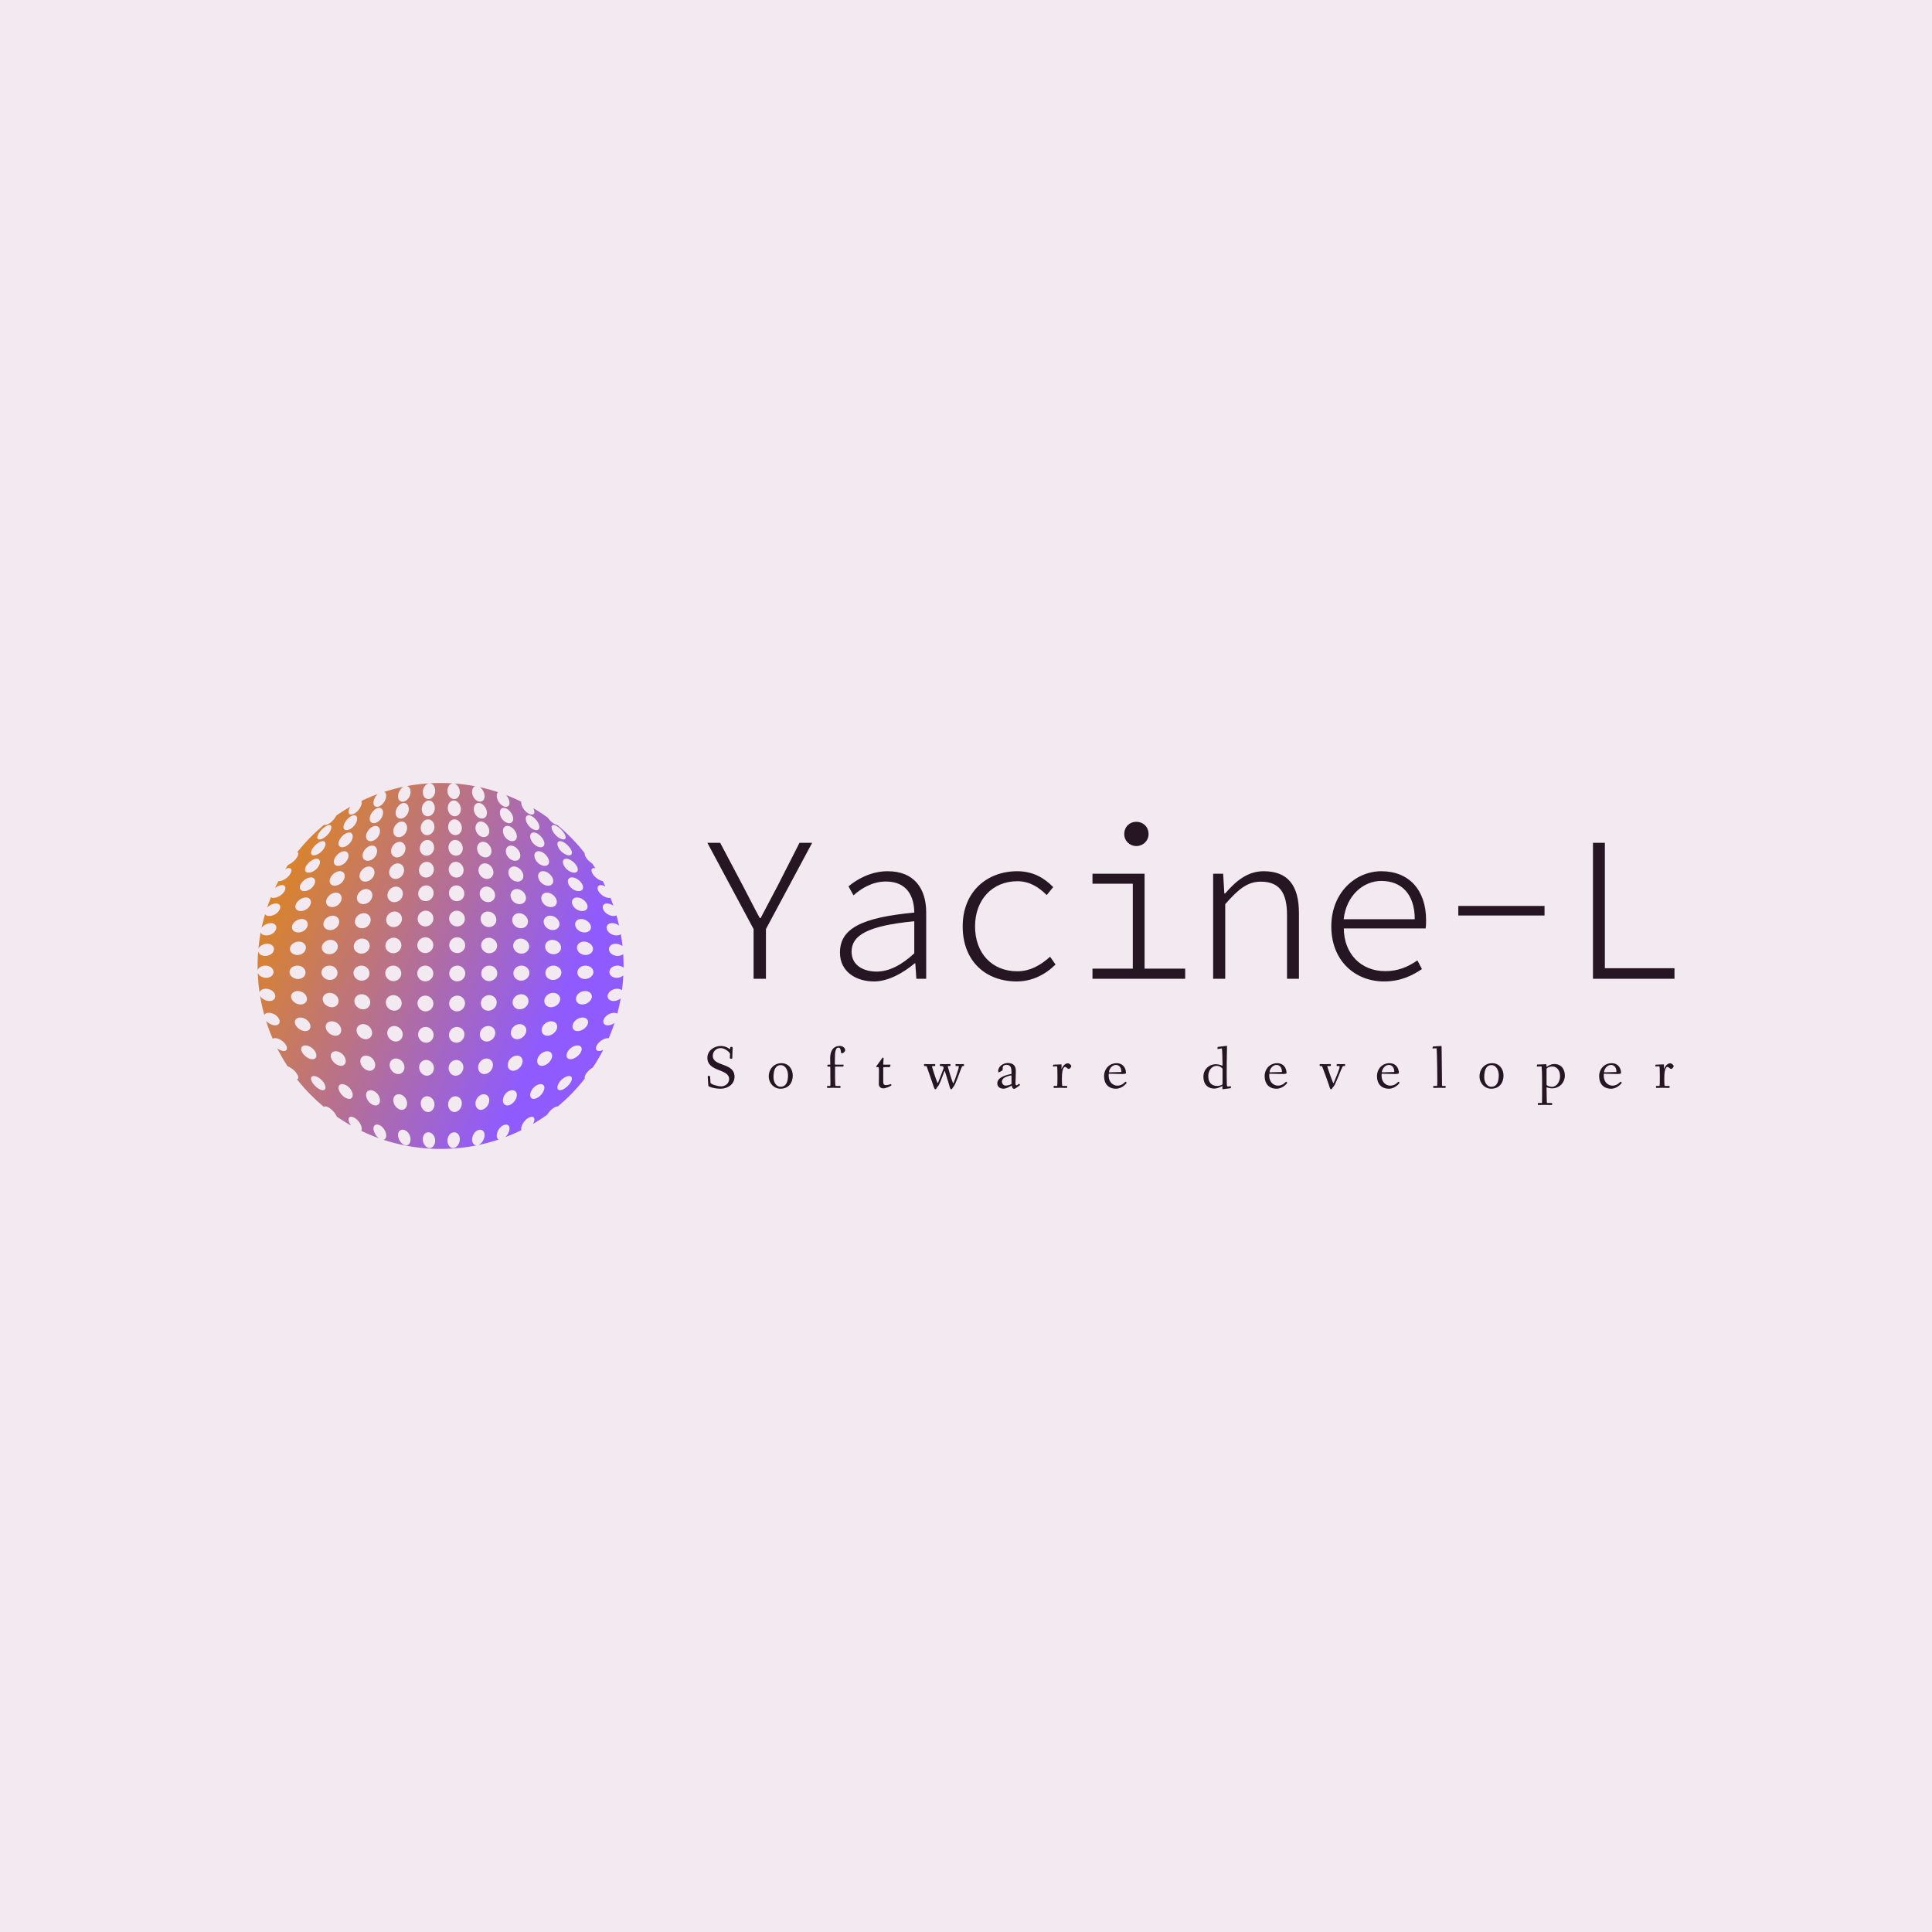 <svg data-v-fde0c5aa="" xmlns="http://www.w3.org/2000/svg" viewBox="0 0 300 300" class="iconLeftSlogan"><!----><defs data-v-fde0c5aa=""><!----></defs><rect data-v-fde0c5aa="" fill="#F3E9F1" x="0" y="0" width="300px" height="300px" class="logo-background-square"></rect><defs data-v-fde0c5aa=""><!----></defs><g data-v-fde0c5aa="" id="c3e5e269-fea9-43a2-b97a-54b000f9e0ed" fill="#261624" transform="matrix(2.285,0,0,2.285,108.379,120.499)"><path d="M3.78 13.78L4.62 13.78L4.62 10.40L7.76 4.54L6.90 4.54L5.42 7.45C5.05 8.16 4.65 8.90 4.26 9.65L4.20 9.65C3.79 8.90 3.44 8.19 3.07 7.49L1.51 4.54L0.64 4.54L3.78 10.40ZM11.96 13.96C12.95 13.96 13.96 13.37 14.73 12.73L14.77 12.73L14.84 13.78L15.51 13.78L15.51 9.27C15.51 7.67 14.71 6.47 12.89 6.47C11.70 6.47 10.72 7.08 10.23 7.50L10.57 8.11C11.06 7.67 11.82 7.17 12.77 7.17C14.22 7.17 14.69 8.19 14.70 9.28C11.10 9.62 9.65 10.37 9.65 12.00C9.65 13.30 10.74 13.96 11.96 13.96ZM12.14 13.29C11.28 13.29 10.44 12.89 10.44 11.94C10.44 10.85 11.47 10.18 14.70 9.87L14.70 12.05C13.82 12.87 12.96 13.29 12.14 13.29ZM21.66 13.96C22.69 13.96 23.59 13.51 24.30 12.81L23.93 12.28C23.31 12.84 22.58 13.27 21.70 13.27C19.98 13.27 18.83 12.04 18.83 10.22C18.83 8.40 20.01 7.15 21.71 7.15C22.50 7.15 23.13 7.52 23.70 8.09L24.14 7.55C23.58 6.97 22.81 6.47 21.70 6.47C19.67 6.47 17.99 7.83 17.99 10.22C17.99 12.59 19.56 13.96 21.66 13.96ZM29.79 4.76C30.24 4.76 30.62 4.41 30.62 3.95C30.62 3.44 30.24 3.11 29.79 3.11C29.34 3.11 28.97 3.44 28.97 3.95C28.97 4.41 29.34 4.76 29.79 4.76ZM26.81 13.78L33.11 13.78L33.11 13.09L30.35 13.09L30.35 6.64L26.81 6.64L26.81 7.32L29.55 7.32L29.55 13.09L26.81 13.09ZM35.01 13.78L35.83 13.78L35.83 8.71C36.74 7.67 37.35 7.18 38.25 7.18C39.51 7.18 40.03 7.92 40.03 9.44L40.03 13.78L40.84 13.78L40.84 9.32C40.84 7.42 40.08 6.47 38.44 6.47C37.38 6.47 36.58 7.10 35.83 7.98L35.77 7.98L35.69 6.64L35.01 6.64ZM46.62 13.96C47.78 13.96 48.57 13.54 49.20 13.12L48.89 12.53C48.24 12.98 47.57 13.26 46.70 13.26C45.05 13.26 43.90 12.07 43.89 10.36L49.45 10.36C49.48 10.18 49.48 9.98 49.48 9.79C49.48 7.74 48.31 6.47 46.44 6.47C44.70 6.47 43.04 7.91 43.04 10.22C43.04 12.56 44.66 13.96 46.62 13.96ZM43.88 9.73C44.06 8.12 45.21 7.13 46.44 7.13C47.82 7.13 48.71 8.04 48.71 9.73ZM51.67 9.48L57.53 9.48L57.53 8.83L51.67 8.83ZM60.82 13.78L66.36 13.78L66.36 13.06L61.63 13.06L61.63 4.54L60.82 4.54Z"></path></g><defs data-v-fde0c5aa=""><linearGradient data-v-fde0c5aa="" gradientTransform="rotate(25)" id="07f47b9f-0c02-4e1b-8a76-b63dd4360000" x1="0%" y1="0%" x2="100%" y2="0%"><stop data-v-fde0c5aa="" offset="0%" stop-color="#E98C00" stop-opacity="1"></stop><stop data-v-fde0c5aa="" offset="100%" stop-color="#8F5BFE" stop-opacity="1"></stop></linearGradient></defs><g data-v-fde0c5aa="" id="077307d7-8a20-4499-9366-7e8b691ec0d8" stroke="none" fill="url(#07f47b9f-0c02-4e1b-8a76-b63dd4360000)" transform="matrix(1.232,0,0,1.232,36.299,119.916)"><path d="M49.043 25.654c-.19.143-.446.236-.724.249a1.07 1.07 0 0 1-.701-.199.66.66 0 0 1-.275-.545.74.74 0 0 1 .305-.559c.185-.141.437-.228.713-.228.277 0 .531.085.713.22.019.014.033.03.05.045a8.37 8.37 0 0 0 .004-.227c0-.502-.019-1-.05-1.495-.016.012-.026.025-.043.038a1.12 1.12 0 0 1-.7.194 1.258 1.258 0 0 1-.722-.253.793.793 0 0 1-.326-.564.612.612 0 0 1 .253-.536c.169-.128.411-.196.687-.176.277.021.537.125.73.272.016.01.023.022.035.033a20.272 20.272 0 0 0-.213-1.514c0 .002-.002.003-.004.004-.158.114-.396.175-.672.145a1.382 1.382 0 0 1-.732-.3c-.2-.159-.338-.369-.372-.586a.529.529 0 0 1 .202-.516c.154-.117.384-.17.656-.129.259.037.506.151.705.304a23.536 23.536 0 0 0-.328-1.294.913.913 0 0 1-.569.06 1.616 1.616 0 0 1-.739-.345c-.205-.173-.357-.391-.408-.606s.01-.393.146-.498c.139-.104.355-.139.62-.079.192.042.386.13.559.24a21.468 21.468 0 0 0-.368-.986.953.953 0 0 1-.412-.02 1.805 1.805 0 0 1-.737-.391c-.214-.184-.376-.404-.442-.622-.066-.216-.023-.387.096-.479.123-.094.324-.112.58-.038.094.028.191.07.286.119a30.656 30.656 0 0 0-.343-.678 1.219 1.219 0 0 1-.164-.04 2.062 2.062 0 0 1-.732-.429c-.215-.193-.389-.424-.47-.642-.081-.217-.06-.379.046-.463.082-.064.217-.082.389-.042-.127-.201-.256-.4-.389-.597a2.755 2.755 0 0 1-.392-.298 2.115 2.115 0 0 1-.498-.655c-.065-.146-.079-.263-.06-.346a22.848 22.848 0 0 0-3.469-3.565.89.89 0 0 1-.24-.07 2.26 2.26 0 0 1-.664-.499 2.49 2.49 0 0 1-.28-.349 23.09 23.09 0 0 0-1.819-1.189c.025.053.051.107.068.161.086.246.076.434-.014.54-.09.107-.258.137-.478.06s-.45-.245-.642-.46a1.975 1.975 0 0 1-.422-.724.857.857 0 0 1-.033-.396 22.075 22.075 0 0 0-1.91-.836v.001c.181.211.326.472.388.729.063.259.033.468-.071.599s-.278.184-.5.128c-.221-.055-.441-.208-.617-.414s-.312-.467-.362-.73c-.052-.263-.013-.48.087-.615.02-.024.04-.041.062-.061a22.983 22.983 0 0 0-2.299-.629c.09.064.176.145.254.239.164.201.287.461.326.729.041.269-.01.495-.129.646a.54.54 0 0 1-.523.195c-.221-.033-.432-.171-.594-.365a1.373 1.373 0 0 1-.306-.726c-.028-.271.03-.506.147-.662a.51.51 0 0 1 .236-.177 23.678 23.678 0 0 0-2.652-.352.82.82 0 0 1 .443.306c.149.19.252.443.268.718a.985.985 0 0 1-.188.684.645.645 0 0 1-.547.258.796.796 0 0 1-.57-.313 1.191 1.191 0 0 1-.246-.711c-.006-.272.076-.52.209-.692a.63.63 0 0 1 .431-.259 23.152 23.152 0 0 0-5.778.345.49.49 0 0 1 .327.2c.118.155.178.39.148.661a1.386 1.386 0 0 1-.305.725c-.162.197-.375.334-.596.367-.221.031-.406-.043-.521-.195-.121-.15-.172-.377-.131-.646.041-.267.164-.525.327-.729a1.18 1.18 0 0 1 .378-.312 23.38 23.38 0 0 0-2.456.65c.049.026.094.06.131.107.102.135.14.354.086.615a1.62 1.62 0 0 1-.361.73c-.176.206-.396.36-.617.414-.221.056-.396.003-.5-.128s-.136-.34-.072-.599a1.783 1.783 0 0 1 .514-.86c-.705.257-1.394.547-2.062.869.052.115.056.284-.008.493a1.97 1.97 0 0 1-.421.725c-.192.214-.422.382-.643.459s-.388.049-.477-.06c-.09-.106-.102-.294-.016-.54.041-.113.104-.233.174-.352a23.96 23.96 0 0 0-1.771 1.115 2.484 2.484 0 0 1-.433.612 2.234 2.234 0 0 1-.664.499c-.197.09-.34.095-.423.036a23.119 23.119 0 0 0-3.403 3.47c.142.052.173.219.058.477a2.11 2.11 0 0 1-.496.655 2.477 2.477 0 0 1-.719.468l-.008.001c-.115.177-.23.354-.342.531.046-.021.094-.044.141-.062.244-.093.43-.087.534-.003s.13.246.046.463c-.08.218-.253.447-.47.642-.218.191-.479.35-.731.429a.895.895 0 0 1-.389.046c-.148.283-.291.57-.429.86.187-.138.395-.248.597-.309.258-.074.458-.056.579.038.122.095.163.265.097.479-.066.218-.229.438-.441.622a1.845 1.845 0 0 1-.738.391c-.262.065-.475.038-.6-.054l-.004-.002c-.174.43-.336.863-.484 1.307a1.846 1.846 0 0 1 .867-.485c.264-.06.479-.024.617.079.139.105.199.282.148.498-.05.218-.204.435-.41.606a1.622 1.622 0 0 1-.738.345c-.271.051-.495.01-.639-.094a.407.407 0 0 1-.107-.116 23.653 23.653 0 0 0-.437 1.73c.065-.095.151-.184.251-.264.204-.16.469-.282.74-.323.271-.04.501.012.654.129a.525.525 0 0 1 .201.516c-.033.217-.17.427-.371.586a1.398 1.398 0 0 1-.732.3c-.275.03-.514-.028-.673-.145a.505.505 0 0 1-.183-.237 22.442 22.442 0 0 0-.287 2.074.87.87 0 0 1 .289-.36c.193-.148.453-.253.729-.272a1.01 1.01 0 0 1 .687.176c.17.131.268.319.254.536a.801.801 0 0 1-.325.564 1.26 1.26 0 0 1-.722.253 1.129 1.129 0 0 1-.703-.194.64.64 0 0 1-.241-.343 23.322 23.322 0 0 0-.071 1.8c0 .186.005.367.01.552a.667.667 0 0 1 .268-.37c.181-.135.435-.22.712-.22.278 0 .528.087.714.228a.734.734 0 0 1 .303.559c.006.217-.1.41-.275.545a1.069 1.069 0 0 1-.7.199 1.31 1.31 0 0 1-.722-.249.777.777 0 0 1-.287-.378c.029.842.105 1.668.224 2.482a.54.54 0 0 1 .212-.303c.165-.12.405-.187.684-.164.274.021.535.128.729.284.198.154.328.36.354.577a.551.551 0 0 1-.219.524c-.158.122-.394.177-.667.143a1.487 1.487 0 0 1-.737-.305 1.072 1.072 0 0 1-.291-.339c.138.823.312 1.633.535 2.424a.379.379 0 0 1 .129-.159c.146-.104.373-.146.644-.103s.532.17.737.34c.207.17.358.387.406.604.047.217-.016.395-.156.5s-.358.143-.625.088a1.807 1.807 0 0 1-.739-.365 1.515 1.515 0 0 1-.181-.176c.242.771.522 1.522.84 2.258.125-.081.328-.103.576-.035.261.068.522.217.736.401.215.186.381.41.45.628.071.218.035.383-.081.475-.118.093-.314.107-.566.027a2.083 2.083 0 0 1-.543-.281c.395.781.832 1.535 1.31 2.263.021.007.041.012.063.021.241.095.498.265.719.468.219.202.399.438.496.653.125.282.074.459-.104.488a23.023 23.023 0 0 0 3.412 3.489c.067-.093.228-.1.46.004.22.1.458.281.665.499.206.217.38.471.478.707.002.002.002.003.002.005.58.4 1.18.775 1.795 1.122a2.036 2.036 0 0 1-.244-.458c-.086-.245-.074-.433.016-.54.089-.106.256-.136.477-.058.221.076.45.244.643.459.191.213.346.472.421.725.071.241.058.433-.021.546.72.348 1.461.657 2.217.93a1.69 1.69 0 0 1-.252-.243 1.846 1.846 0 0 1-.389-.729c-.062-.259-.031-.468.072-.6.104-.129.279-.183.5-.127.221.055.441.208.617.414.179.207.311.466.361.729.054.264.016.48-.086.616a.392.392 0 0 1-.229.144 23.188 23.188 0 0 0 11.773.691.492.492 0 0 1-.455-.202c-.116-.156-.176-.39-.146-.662.027-.271.143-.527.305-.725.162-.196.373-.333.594-.366s.404.044.524.196c.119.15.169.377.13.646a1.556 1.556 0 0 1-.328.729 1.052 1.052 0 0 1-.496.358 23.513 23.513 0 0 0 2.606-.703.398.398 0 0 1-.127-.104c-.101-.136-.14-.354-.087-.617a1.68 1.68 0 0 1 .361-.729c.178-.206.397-.359.619-.414.221-.056.396-.003.498.127.105.132.138.341.072.6a1.793 1.793 0 0 1-.487.833 23.689 23.689 0 0 0 2.02-.878c-.038-.113-.032-.271.023-.458.074-.253.229-.512.42-.725a1.62 1.62 0 0 1 .643-.459c.221-.078.387-.051.479.058.088.107.099.295.013.54a1.97 1.97 0 0 1-.122.262 23.253 23.253 0 0 0 1.799-1.168 2.88 2.88 0 0 1 .354-.47c.207-.218.445-.399.666-.499a.618.618 0 0 1 .319-.07 23.294 23.294 0 0 0 3.406-3.521c-.045-.084-.036-.217.041-.392.097-.216.276-.451.498-.653.142-.133.301-.247.462-.341a22.34 22.34 0 0 0 1.312-2.222 2.156 2.156 0 0 1-.228.094c-.254.08-.448.064-.567-.027-.117-.092-.152-.257-.082-.475.07-.217.236-.442.451-.628a1.89 1.89 0 0 1 .735-.401.967.967 0 0 1 .382-.03c.271-.628.514-1.27.729-1.925a1.692 1.692 0 0 1-.612.273c-.267.055-.485.019-.625-.088-.14-.105-.204-.283-.156-.5.05-.217.198-.434.406-.604a1.58 1.58 0 0 1 .739-.34c.244-.041.455-.006.6.081a24 24 0 0 0 .432-1.918l-.018.014c-.2.156-.461.272-.736.305-.273.034-.509-.021-.668-.143a.559.559 0 0 1-.218-.524c.024-.217.158-.423.354-.577.197-.156.455-.264.729-.284.276-.021.519.044.683.164.014.007.02.017.028.023.083-.615.142-1.24.175-1.874-.02.016-.036.034-.055.048zM16.248 10.348c.043-.259.187-.51.376-.708s.427-.345.673-.386c.244-.042.451.028.587.177.137.146.204.371.17.635a1.289 1.289 0 0 1-.354.711 1.207 1.207 0 0 1-.685.369c-.252.036-.467-.034-.604-.179-.142-.144-.205-.362-.163-.619zm-.392 2.606c.035-.261.174-.509.363-.701.191-.194.438-.331.693-.366.257-.034.475.042.622.194.147.15.226.379.196.642-.028.266-.16.514-.35.704-.188.19-.438.322-.699.352-.261.028-.488-.048-.638-.196a.736.736 0 0 1-.187-.629zm.02 2.115c.191-.188.441-.317.707-.346a.804.804 0 0 1 .652.213c.16.158.246.389.227.65-.021.265-.15.513-.339.697a1.15 1.15 0 0 1-.714.331.843.843 0 0 1-.664-.219.764.764 0 0 1-.223-.637c.029-.256.163-.501.354-.689zm1.053 4.279c-.188.181-.441.299-.717.312s-.52-.079-.689-.24a.795.795 0 0 1-.25-.646c.018-.259.145-.501.334-.683.19-.184.445-.306.718-.323a.874.874 0 0 1 .68.234.827.827 0 0 1 .25.658 1.052 1.052 0 0 1-.326.688zm.202 2.541a.967.967 0 0 1-.31.681 1.057 1.057 0 0 1-1.422.026.869.869 0 0 1-.279-.657.975.975 0 0 1 .316-.672c.187-.177.441-.292.717-.3a.96.96 0 0 1 .701.255.881.881 0 0 1 .277.667zM13.237 8.762c.068-.245.228-.495.429-.702.2-.207.438-.371.672-.438s.418-.024.531.098c.112.124.151.328.093.58s-.208.505-.404.706a1.478 1.478 0 0 1-.682.417c-.243.062-.438.018-.557-.103-.113-.119-.151-.313-.082-.558zm-.599 2.32a1.53 1.53 0 0 1 .411-.691c.201-.2.447-.354.692-.413.244-.059.445-.009.57.12.125.13.178.337.129.59-.051.252-.197.5-.395.697a1.43 1.43 0 0 1-.699.395c-.254.051-.462-.002-.591-.128-.128-.127-.178-.326-.117-.57zM12.5 12.87c.199-.193.451-.338.707-.388.255-.048.468.013.606.146.138.135.203.347.164.6a1.296 1.296 0 0 1-.381.688 1.361 1.361 0 0 1-.712.368c-.263.042-.483-.022-.625-.153-.143-.133-.206-.335-.159-.581.047-.243.199-.486.4-.68zm-1.153 11.764c.18-.161.435-.262.711-.262.278 0 .53.101.715.266a.888.888 0 0 1 .299.646.847.847 0 0 1-.281.642c-.18.16-.43.256-.706.248a1.123 1.123 0 0 1-.718-.281.87.87 0 0 1-.311-.634.811.811 0 0 1 .291-.625zm-.25-2.568a.934.934 0 0 1 .324-.641 1.17 1.17 0 0 1 .725-.295.959.959 0 0 1 .694.23.819.819 0 0 1 .269.637.942.942 0 0 1-.313.651c-.188.169-.44.274-.72.28a1.022 1.022 0 0 1-.703-.245.757.757 0 0 1-.276-.617zm.363 5.968a.978.978 0 0 1 .693-.227c.275.017.531.127.722.3.19.177.315.41.332.662a.766.766 0 0 1-.245.627.906.906 0 0 1-.684.213 1.254 1.254 0 0 1-.723-.315 1 1 0 0 1-.343-.648.73.73 0 0 1 .248-.612zm1.484-8.461a1.193 1.193 0 0 1-.725.312.929.929 0 0 1-.683-.214.698.698 0 0 1-.235-.606 1.03 1.03 0 0 1 .354-.653c.194-.179.45-.303.724-.328a.86.86 0 0 1 .671.204c.164.148.255.369.234.621s-.146.487-.34.664zm.28-2.926a1.262 1.262 0 0 1-.722.34c-.271.029-.502-.042-.657-.183a.654.654 0 0 1-.197-.592c.037-.246.181-.483.379-.668.197-.188.453-.322.719-.359.265-.036.488.032.643.175a.692.692 0 0 1 .197.608 1.158 1.158 0 0 1-.362.679zm-2.627-8.732c.1-.229.281-.477.493-.691.211-.216.451-.4.675-.499.219-.099.381-.091.465.004.085.092.093.271.005.507a2.059 2.059 0 0 1-.467.697 2.038 2.038 0 0 1-.684.474c-.23.089-.404.077-.494-.011-.088-.088-.093-.254.007-.481zM9.79 9.889c.087-.228.264-.469.477-.677.211-.209.459-.383.691-.471.232-.086.409-.069.51.031.1.102.124.283.047.52a1.828 1.828 0 0 1-.451.686 1.886 1.886 0 0 1-.701.445c-.242.077-.432.056-.534-.04-.107-.096-.127-.267-.039-.494zm-.764 2.153c.072-.229.244-.465.455-.663a1.88 1.88 0 0 1 .709-.438c.246-.075.438-.047.554.062.114.107.153.295.087.531a1.562 1.562 0 0 1-.432.673 1.718 1.718 0 0 1-.717.415c-.252.064-.453.032-.574-.071-.119-.105-.156-.281-.082-.509zm-.675 2.291c.061-.229.221-.458.431-.649.21-.189.467-.342.723-.403.256-.062.462-.021.593.094.131.117.186.31.131.546-.055.237-.207.473-.412.66s-.461.328-.726.381c-.261.052-.478.008-.612-.105-.137-.117-.189-.297-.128-.524zm-.577 2.469c.047-.229.199-.452.404-.635.205-.181.465-.318.729-.367.264-.048.486.006.63.132.146.124.213.321.174.56a1.163 1.163 0 0 1-.386.646 1.43 1.43 0 0 1-.73.345c-.269.039-.496-.02-.646-.142a.535.535 0 0 1-.175-.539zm-.435 2.646c.028-.228.169-.445.37-.617.199-.172.459-.295.729-.327.272-.033.504.033.664.168s.244.337.219.574c-.026.235-.16.46-.355.63a1.29 1.29 0 0 1-.729.31c-.274.021-.514-.05-.678-.182a.598.598 0 0 1-.22-.556zm.071 2.186c.19-.16.448-.27.726-.287a.972.972 0 0 1 .692.207.719.719 0 0 1 .26.591.878.878 0 0 1-.319.615 1.168 1.168 0 0 1-.721.269 1.046 1.046 0 0 1-.701-.224.681.681 0 0 1-.269-.572.863.863 0 0 1 .332-.599zm-.384 3.561a.72.72 0 0 1 .287-.579 1.13 1.13 0 0 1 .711-.242c.279 0 .531.093.713.247.186.154.3.373.305.607a.77.77 0 0 1-.279.599 1.052 1.052 0 0 1-.703.227 1.186 1.186 0 0 1-.721-.267c-.19-.157-.309-.364-.313-.592zm.2 3.141a.622.622 0 0 1 .235-.562.973.973 0 0 1 .687-.194c.277.017.535.127.728.294a.962.962 0 0 1 .345.625.669.669 0 0 1-.232.581c-.163.137-.399.207-.674.18a1.33 1.33 0 0 1-.729-.312c-.202-.168-.337-.385-.36-.612zm.88 3.91c-.205-.183-.354-.405-.397-.632-.043-.228.028-.416.181-.54.148-.125.381-.185.65-.146.271.036.529.162.73.34s.342.408.381.645-.031.437-.178.562c-.147.126-.371.18-.637.135a1.576 1.576 0 0 1-.73-.364zm.859 3.478c-.211-.191-.374-.426-.438-.652-.063-.227-.016-.407.113-.519.133-.111.344-.153.603-.097.261.056.519.201.724.392.206.189.36.427.419.664.058.236.007.427-.118.541-.127.113-.33.15-.584.085a1.775 1.775 0 0 1-.719-.414zm2.503 4.262c-.101.101-.277.118-.51.03a2.098 2.098 0 0 1-.691-.47c-.213-.208-.391-.45-.477-.678-.088-.229-.068-.397.037-.493.104-.098.292-.117.533-.039.242.077.492.24.701.443.207.203.373.448.451.687.08.236.055.421-.044.52zm.126-7.808a.665.665 0 0 1 .203-.595c.157-.143.39-.216.661-.188.27.028.527.154.723.337.193.185.327.422.358.677.028.251-.05.468-.203.61-.155.144-.382.214-.646.179a1.35 1.35 0 0 1-.719-.354 1.17 1.17 0 0 1-.377-.666zm1.05 4.407c-.201-.195-.353-.438-.402-.684-.051-.244.01-.446.148-.576.141-.132.355-.19.615-.146.26.043.512.183.71.375.196.192.339.438.384.69.043.251-.02.463-.154.596-.135.135-.346.191-.598.14a1.45 1.45 0 0 1-.703-.395zm2.225 4.456c-.113.123-.298.164-.531.098-.233-.068-.472-.231-.672-.438a1.746 1.746 0 0 1-.429-.704c-.069-.244-.032-.438.082-.559.117-.118.312-.162.557-.102.242.062.486.215.682.417.196.203.346.454.404.708.059.252.019.458-.093.58zM14.438 7.26c-.232.069-.412.034-.516-.078-.104-.113-.127-.304-.047-.549.075-.245.242-.498.438-.713.199-.213.431-.385.651-.461.22-.075.392-.042.489.075s.128.318.061.571c-.067.252-.22.507-.412.715-.197.209-.433.371-.664.44zm.943 17.386c.185-.168.435-.273.712-.273.279 0 .532.105.713.278a.94.94 0 0 1 .301.676.907.907 0 0 1-.285.67 1.006 1.006 0 0 1-.709.267 1.076 1.076 0 0 1-.717-.288.93.93 0 0 1-.305-.666.893.893 0 0 1 .29-.664zm.085 3.583a.966.966 0 0 1 .695-.248c.277.011.531.124.718.305.188.179.31.422.32.686a.852.852 0 0 1-.261.66.898.898 0 0 1-.688.242 1.163 1.163 0 0 1-.718-.314 1.031 1.031 0 0 1-.329-.679.83.83 0 0 1 .263-.652zm.017 4.379a.774.774 0 0 1 .227-.638.868.868 0 0 1 .67-.222c.27.02.521.144.712.33.19.184.316.432.339.693a.812.812 0 0 1-.229.651.81.81 0 0 1-.657.217 1.186 1.186 0 0 1-.708-.343 1.144 1.144 0 0 1-.354-.688zm.475 3.931c-.036-.26.037-.479.184-.624.147-.148.368-.227.631-.193.26.031.504.164.694.355.188.19.318.442.351.706.029.265-.045.489-.19.642a.683.683 0 0 1-.61.188 1.234 1.234 0 0 1-.688-.371 1.278 1.278 0 0 1-.372-.703zm2.313 5.282c-.123.144-.314.208-.549.159s-.464-.2-.652-.402a1.522 1.522 0 0 1-.379-.719c-.051-.258.002-.472.129-.609.125-.14.33-.203.572-.161.241.045.479.187.662.386.187.199.318.454.359.718.041.263-.014.484-.142.628zm.143-34.254c-.041.265-.174.52-.358.719-.186.199-.422.343-.664.386s-.443-.023-.57-.161c-.129-.14-.182-.353-.131-.611s.193-.513.381-.715c.188-.204.418-.355.65-.403.234-.051.428.016.551.159.126.141.183.364.141.626zm.382-2.291a1.516 1.516 0 0 1-.359.724c-.182.203-.41.352-.644.399-.231.052-.42-.009-.534-.144-.117-.136-.158-.347-.102-.604s.201-.517.385-.724c.186-.207.407-.366.628-.42.222-.056.397.004.513.145.112.14.161.36.113.624zm1.619-.297c.037-.269.161-.525.331-.725.17-.201.383-.343.604-.375a.56.56 0 0 1 .535.208c.127.157.193.394.168.664s-.141.526-.31.722-.39.329-.621.358a.605.605 0 0 1-.556-.203c-.128-.153-.187-.382-.151-.649zm-.299 2.327c.031-.269.158-.522.334-.721.174-.197.398-.334.631-.363a.622.622 0 0 1 .57.216c.138.161.211.397.189.668a1.25 1.25 0 0 1-.314.719 1.041 1.041 0 0 1-.646.35.677.677 0 0 1-.59-.215c-.137-.158-.205-.387-.174-.654zm-.281 2.537c.027-.269.152-.521.334-.716a1.07 1.07 0 0 1 .656-.354.705.705 0 0 1 .604.229c.148.164.23.399.211.672-.021.27-.139.522-.315.713a1.051 1.051 0 0 1-.669.34.745.745 0 0 1-.622-.225.828.828 0 0 1-.199-.659zm.081 1.988c.183-.19.424-.32.679-.341a.767.767 0 0 1 .635.236.893.893 0 0 1 .231.676 1.138 1.138 0 0 1-.315.709 1.068 1.068 0 0 1-.688.33c-.263.019-.491-.073-.649-.236s-.244-.396-.222-.664a1.16 1.16 0 0 1 .329-.71zm-.217 2.915c.186-.188.431-.312.696-.328a.842.842 0 0 1 .664.248c.164.169.26.409.248.68a1.081 1.081 0 0 1-1.017 1.024.848.848 0 0 1-.917-.92c.017-.267.14-.517.326-.704zm-.169 3.125c.186-.185.438-.304.707-.314a.908.908 0 0 1 .687.262.918.918 0 0 1 .271.685 1.056 1.056 0 0 1-1.024 1.007.947.947 0 0 1-.695-.263.895.895 0 0 1-.265-.678 1.06 1.06 0 0 1 .319-.699zm-.108 3.287c.187-.181.438-.294.716-.301.276-.006.525.1.702.272a.943.943 0 0 1 .284.689.974.974 0 0 1-.305.696 1.028 1.028 0 0 1-1.422.016.915.915 0 0 1-.283-.683.99.99 0 0 1 .308-.689zm-.034 3.498a1.02 1.02 0 0 1 .713-.284c.278 0 .529.108.713.287a.975.975 0 0 1 .299.692.948.948 0 0 1-.293.692.994.994 0 0 1-.707.279 1.057 1.057 0 0 1-.715-.295.957.957 0 0 1-.303-.688.933.933 0 0 1 .293-.683zm-.219 4.387a.895.895 0 0 1 .271-.679.965.965 0 0 1 .701-.27c.274.006.528.12.713.302.187.181.303.43.309.699.005.271-.102.514-.275.687s-.418.273-.691.265a1.064 1.064 0 0 1-.711-.31 1.02 1.02 0 0 1-.317-.694zm.426 3.192a.894.894 0 0 1 .678-.253 1.082 1.082 0 0 1 1.017 1.021.903.903 0 0 1-.251.681.849.849 0 0 1-.667.25 1.078 1.078 0 0 1-.698-.325 1.085 1.085 0 0 1-.325-.705.85.85 0 0 1 .246-.669zm.054 4.743a.834.834 0 0 1 .217-.662.78.78 0 0 1 .642-.232c.259.019.501.144.683.331s.301.439.316.711a.882.882 0 0 1-.227.675.74.74 0 0 1-.625.234 1.08 1.08 0 0 1-.676-.345 1.228 1.228 0 0 1-.33-.712zm.469 4.475c-.033-.27.035-.497.174-.653a.677.677 0 0 1 .59-.214c.242.025.473.158.646.35.174.193.289.447.313.717.021.272-.052.508-.188.67a.64.64 0 0 1-.571.218c-.231-.031-.457-.168-.631-.364a1.324 1.324 0 0 1-.333-.724zm2.006 5.359a.493.493 0 0 1-.499.199c-.209-.037-.414-.181-.577-.383a1.58 1.58 0 0 1-.328-.729c-.039-.268.01-.495.131-.646a.532.532 0 0 1 .522-.194c.221.032.433.17.595.367.164.196.275.453.305.725.028.27-.031.504-.149.661zm1.73-40.554a.86.86 0 0 1 .61-.318.728.728 0 0 1 .591.27c.149.176.241.422.238.696a1.092 1.092 0 0 1-.27.707c-.162.184-.385.301-.627.31s-.459-.093-.609-.265a.979.979 0 0 1-.221-.686c.016-.274.124-.527.288-.714zM23.698 4.6c.015-.272.119-.526.275-.716.154-.188.36-.312.582-.324a.662.662 0 0 1 .557.27c.144.174.229.42.225.694a1.144 1.144 0 0 1-.257.707.824.824 0 0 1-.601.312.709.709 0 0 1-.578-.26.982.982 0 0 1-.203-.683zm.041 4.247a.91.91 0 0 1 .64-.314.795.795 0 0 1 .622.272c.156.176.255.422.25.697a1.069 1.069 0 0 1-.273.705.927.927 0 0 1-.654.307c-.252.008-.479-.096-.637-.268s-.25-.414-.238-.688c.011-.272.12-.525.29-.711zm-.101 2.754a.947.947 0 0 1 .666-.31.848.848 0 0 1 .648.273c.166.178.27.425.265.698a1.054 1.054 0 0 1-.284.706.965.965 0 0 1-.678.302.881.881 0 0 1-.662-.271.946.946 0 0 1-.253-.69c.011-.273.124-.523.298-.708zm-.087 2.969a.98.98 0 0 1 .687-.308.916.916 0 0 1 .674.279.972.972 0 0 1 .273.699 1.008 1.008 0 0 1-.983 1.005.938.938 0 0 1-.953-.969c.007-.273.122-.523.302-.706zm-.07 3.181c.181-.182.43-.298.701-.301a.955.955 0 0 1 .694.282.998.998 0 0 1-.013 1.403c-.18.182-.43.294-.706.297a.968.968 0 0 1-.699-.282.945.945 0 0 1-.28-.692 1.04 1.04 0 0 1 .303-.707zm-.043 3.348c.183-.18.434-.294.711-.296a.994.994 0 0 1 .707.287.98.98 0 0 1-.006 1.403 1.012 1.012 0 0 1-.711.293 1.015 1.015 0 0 1-.713-.287.965.965 0 0 1-.289-.698c.003-.272.119-.523.301-.702zm-.013 3.562c.182-.18.434-.29.713-.29.276 0 .528.11.711.29a.978.978 0 0 1 .004 1.403 1.024 1.024 0 0 1-1.426-.005.978.978 0 0 1-.002-1.398zm.019 3.777a.999.999 0 0 1 .705-.284 1.012 1.012 0 0 1 1.006.998.974.974 0 0 1-.987.984 1.019 1.019 0 0 1-.704-.299 1.01 1.01 0 0 1-.302-.703.963.963 0 0 1 .282-.696zm.064 3.94a.941.941 0 0 1 .688-.278 1 1 0 0 1 .695.302c.178.182.287.43.291.703a1 1 0 0 1-.276.699.926.926 0 0 1-.679.281.99.99 0 0 1-.688-.309 1.052 1.052 0 0 1-.3-.706.927.927 0 0 1 .269-.692zm.109 4.155a.87.87 0 0 1 .655-.271.95.95 0 0 1 .67.303c.17.184.279.434.283.705.002.275-.099.523-.262.699a.84.84 0 0 1-.643.274.938.938 0 0 1-.657-.312 1.104 1.104 0 0 1-.296-.71.953.953 0 0 1 .25-.688zm.172 4.569c.151-.172.368-.271.61-.264s.463.126.627.309c.162.186.263.436.269.708a1.05 1.05 0 0 1-.239.695.726.726 0 0 1-.59.271.867.867 0 0 1-.611-.318 1.197 1.197 0 0 1-.285-.714.968.968 0 0 1 .219-.687zm1.385 5.996c-.134.174-.317.276-.524.265-.209-.011-.402-.137-.551-.326a1.334 1.334 0 0 1-.271-.718.987.987 0 0 1 .188-.682.639.639 0 0 1 .547-.257c.221.011.422.13.569.313.148.186.242.436.248.708.008.277-.074.522-.206.697zm-.038-44.034c-.148.186-.352.304-.572.314s-.414-.087-.547-.256c-.134-.169-.207-.409-.188-.683s.12-.527.27-.718c.148-.189.344-.313.551-.328.209-.012.393.091.525.266.131.175.213.42.208.694a1.193 1.193 0 0 1-.247.711zm4.031 18.737c0 .272-.109.52-.291.698a1.006 1.006 0 0 1-.71.287c-.278 0-.531-.112-.712-.293a.972.972 0 0 1-.297-.702.988.988 0 0 1 .999-.988 1.021 1.021 0 0 1 1.011.998zm-.32-2.65a.977.977 0 0 1-.701.281 1.007 1.007 0 0 1-.705-.296.98.98 0 0 1-.295-.703.982.982 0 0 1 .283-.701.953.953 0 0 1 .693-.281 1.025 1.025 0 0 1 1.003 1.006.962.962 0 0 1-.278.694zm-.059-3.182a.926.926 0 0 1-.684.276.986.986 0 0 1-.692-.3 1.02 1.02 0 0 1-.291-.706.982.982 0 0 1 .276-.698.91.91 0 0 1 .672-.279.994.994 0 0 1 .688.306c.177.185.292.435.3.707a.94.94 0 0 1-.269.694zm-.074-2.971a.872.872 0 0 1-.663.272.963.963 0 0 1-.676-.303 1.053 1.053 0 0 1-.283-.705 1.012 1.012 0 0 1 .265-.699.855.855 0 0 1 .649-.274c.255.008.49.125.664.311a1.1 1.1 0 0 1 .298.709.934.934 0 0 1-.254.689zm-.09-2.754a.828.828 0 0 1-.639.269.923.923 0 0 1-.65-.306 1.065 1.065 0 0 1-.277-.706 1.01 1.01 0 0 1 .252-.697.783.783 0 0 1 .621-.271.922.922 0 0 1 .641.312c.168.188.279.438.291.711a.95.95 0 0 1-.239.688zm-.103-2.588a.76.76 0 0 1-.607.264.879.879 0 0 1-.628-.31 1.093 1.093 0 0 1-.267-.706 1.04 1.04 0 0 1 .236-.695.732.732 0 0 1 .592-.271.864.864 0 0 1 .61.319c.164.188.272.438.285.712a.963.963 0 0 1-.221.687zm-1.322-3.83a.679.679 0 0 1 .557-.27c.224.012.429.135.583.323.155.188.262.443.277.717a.98.98 0 0 1-.206.684.709.709 0 0 1-.578.261.85.85 0 0 1-.601-.312 1.143 1.143 0 0 1-.256-.707c-.003-.274.083-.52.224-.696zm1.02 43.213c-.147.188-.342.312-.551.325-.209.012-.394-.093-.524-.267a1.107 1.107 0 0 1-.209-.695c.006-.272.099-.523.246-.709a.787.787 0 0 1 .57-.312.641.641 0 0 1 .547.257c.135.169.206.41.188.683a1.301 1.301 0 0 1-.267.718zm.238-4.535c-.162.187-.377.309-.61.316a.733.733 0 0 1-.592-.271 1.047 1.047 0 0 1-.236-.696c.004-.272.104-.522.267-.707a.884.884 0 0 1 .628-.308c.242-.008.458.093.607.264s.236.412.223.688a1.2 1.2 0 0 1-.287.714zm.189-4.569a.936.936 0 0 1-.658.312.846.846 0 0 1-.644-.275 1.016 1.016 0 0 1-.263-.698c.006-.272.113-.521.284-.704a.95.95 0 0 1 .67-.305.866.866 0 0 1 .655.271.936.936 0 0 1 .248.688 1.117 1.117 0 0 1-.292.711zm.121-4.156a.986.986 0 0 1-.687.307.924.924 0 0 1-.679-.281.982.982 0 0 1-.277-.699c.003-.272.113-.521.292-.703a1 1 0 0 1 .694-.3.945.945 0 0 1 .688.277.95.95 0 0 1 .271.691 1.055 1.055 0 0 1-.302.708zm.075-3.942a1.015 1.015 0 0 1-.704.299.96.96 0 0 1-.699-.284.971.971 0 0 1-.289-.7.998.998 0 0 1 .297-.702c.183-.182.433-.293.711-.296a.98.98 0 0 1 .701.284.94.94 0 0 1 .285.696c-.004.272-.12.521-.302.703zm.036-3.776c-.184.18-.436.292-.714.293a.996.996 0 0 1-1.004-.988c0-.274.11-.522.296-.703.182-.18.434-.29.713-.29.277 0 .527.11.712.29a.974.974 0 0 1-.003 1.398zm4.312-4.211a.922.922 0 0 1-.285.684c-.18.174-.432.278-.709.276a1.024 1.024 0 0 1-1.018-.989.933.933 0 0 1 .285-.688.968.968 0 0 1 .702-.273c.278.006.528.119.716.302.186.176.306.42.309.688zm-.362-2.606a.946.946 0 0 1-.694.264 1.064 1.064 0 0 1-.712-.306 1.042 1.042 0 0 1-.312-.702.91.91 0 0 1 .956-.946c.274.011.525.129.711.314.187.183.309.43.317.697.01.27-.091.51-.266.679zm-.14-3.126a.882.882 0 0 1-.674.25 1.087 1.087 0 0 1-.703-.317 1.07 1.07 0 0 1-.313-.706.9.9 0 0 1 .25-.681.836.836 0 0 1 .663-.249c.266.017.512.142.697.328.185.188.309.438.324.705a.852.852 0 0 1-.244.67zm-.187-2.916a.808.808 0 0 1-.65.236c-.262-.017-.504-.141-.687-.328s-.304-.438-.317-.711a.904.904 0 0 1 .231-.676c.157-.165.38-.258.636-.237s.496.149.68.341c.182.189.31.442.33.711a.837.837 0 0 1-.223.664zm-.227-2.705a.744.744 0 0 1-.621.226 1.04 1.04 0 0 1-.668-.34 1.174 1.174 0 0 1-.316-.714.896.896 0 0 1 .211-.672.711.711 0 0 1 .605-.229c.244.026.478.159.656.354.18.192.305.447.332.716.028.267-.048.499-.199.659zm-.255-2.544a.677.677 0 0 1-.59.215 1.025 1.025 0 0 1-.646-.35 1.218 1.218 0 0 1-.313-.718c-.021-.271.053-.508.19-.668a.628.628 0 0 1 .569-.218c.234.029.457.166.633.363.174.196.301.452.332.721.034.269-.036.499-.175.655zm-1.76-3.206c-.025-.271.041-.507.17-.666a.554.554 0 0 1 .533-.208c.223.032.436.174.604.374.172.198.297.456.332.724.037.27-.023.497-.152.651a.608.608 0 0 1-.559.203 1.006 1.006 0 0 1-.619-.357 1.297 1.297 0 0 1-.309-.721zm1.935 36.712a1.35 1.35 0 0 1-.332.721c-.176.196-.397.334-.633.362a.625.625 0 0 1-.569-.216c-.14-.161-.213-.397-.19-.67a1.25 1.25 0 0 1 .313-.718c.173-.191.403-.321.646-.35a.674.674 0 0 1 .59.216c.139.157.209.387.175.655zm.132-3.766a1.073 1.073 0 0 1-.673.344.747.747 0 0 1-.627-.234.898.898 0 0 1-.225-.675c.018-.271.135-.522.316-.71.178-.188.42-.314.68-.333a.8.8 0 0 1 .645.233.834.834 0 0 1 .215.662 1.182 1.182 0 0 1-.331.713zm.308-4.082a1.075 1.075 0 0 1-.697.326.847.847 0 0 1-.668-.251.899.899 0 0 1-.252-.681c.01-.271.129-.521.313-.705.183-.185.433-.305.703-.316s.512.085.678.252a.865.865 0 0 1 .248.673 1.11 1.11 0 0 1-.325.702zm.187-3.871c-.187.182-.438.3-.711.309a.921.921 0 0 1-.966-.953c.006-.271.123-.52.308-.7s.437-.294.714-.301a.954.954 0 0 1 .699.271.89.89 0 0 1 .273.677 1.04 1.04 0 0 1-.317.697zm.086-3.71a1.048 1.048 0 0 1-.715.295 1.002 1.002 0 0 1-.707-.279.95.95 0 0 1-.291-.692.97.97 0 0 1 .296-.692c.184-.179.436-.287.714-.287.277 0 .531.107.713.283a.941.941 0 0 1-.01 1.372zm12.365-3.798a.678.678 0 0 1-.269.573 1.071 1.071 0 0 1-.703.223 1.168 1.168 0 0 1-.721-.269.865.865 0 0 1-.317-.615.712.712 0 0 1 .26-.591.973.973 0 0 1 .691-.207c.276.019.533.127.727.287.194.161.319.372.332.599zm-.259-2.784a.6.6 0 0 1-.222.556c-.161.132-.401.203-.679.182a1.286 1.286 0 0 1-.729-.31 1.01 1.01 0 0 1-.355-.63.64.64 0 0 1 .219-.574c.158-.135.391-.201.663-.168.271.032.532.156.731.328.201.172.34.39.372.616zm-.439-2.646c.046.227-.022.415-.173.538-.149.122-.379.181-.647.142a1.423 1.423 0 0 1-.729-.345c-.2-.179-.346-.41-.387-.646-.039-.237.031-.436.176-.56.146-.126.365-.18.629-.132.266.049.524.188.729.368.206.183.356.407.402.635zm-.573-2.469c.059.227.007.407-.128.521-.136.113-.351.157-.612.105-.263-.053-.52-.192-.725-.381s-.357-.423-.411-.66c-.056-.236 0-.429.13-.546.131-.114.337-.155.594-.095.254.062.512.215.721.404.208.194.368.424.431.652zm-.677-2.291c.073.228.036.402-.083.508-.119.104-.32.137-.574.071a1.708 1.708 0 0 1-.715-.414 1.546 1.546 0 0 1-.434-.674c-.065-.236-.026-.425.088-.531.113-.107.308-.137.552-.062.245.074.499.236.711.438.211.199.381.437.455.664zm-.762-2.153c.088.229.066.398-.037.494-.104.096-.293.117-.535.04a1.875 1.875 0 0 1-.7-.445 1.812 1.812 0 0 1-.452-.686c-.076-.235-.054-.418.047-.52.102-.102.277-.117.51-.031.233.088.479.263.692.471.21.208.389.449.475.677zm-3.263 8.397a.862.862 0 0 1 .673-.204c.271.025.528.149.725.328.193.178.328.409.352.653.023.246-.068.459-.234.606s-.406.23-.685.214a1.204 1.204 0 0 1-.724-.312 1.04 1.04 0 0 1-.34-.666.751.751 0 0 1 .233-.619zm-.534-2.317c-.027-.252.049-.468.2-.608.151-.143.377-.211.642-.175.266.037.521.173.72.359.198.185.341.422.378.668a.654.654 0 0 1-.196.592c-.155.141-.389.212-.657.183a1.26 1.26 0 0 1-.721-.34 1.148 1.148 0 0 1-.366-.679zm2.489 6.097a.772.772 0 0 1-.274.619 1.025 1.025 0 0 1-.703.245 1.111 1.111 0 0 1-.719-.28.918.918 0 0 1-.313-.651.814.814 0 0 1 .267-.637.96.96 0 0 1 .697-.23c.275.012.531.123.723.294a.934.934 0 0 1 .322.64zm-1.778 6.043c.19-.173.445-.285.721-.301a.957.957 0 0 1 .693.227c.17.151.268.364.248.61-.019.244-.148.474-.343.648s-.451.294-.724.315a.903.903 0 0 1-.684-.213.768.768 0 0 1-.244-.627.99.99 0 0 1 .333-.659zm1.509-2.216a1.126 1.126 0 0 1-.719.281 1.009 1.009 0 0 1-.705-.248.847.847 0 0 1-.283-.641.896.896 0 0 1 .301-.647c.186-.165.436-.266.713-.266s.531.101.713.262c.184.16.294.381.289.625a.865.865 0 0 1-.309.634zm-.864-19.164c.085-.095.245-.103.465-.004.224.099.463.283.677.499.211.216.396.463.492.691.1.227.094.393.004.479-.089.089-.261.1-.494.011a2.078 2.078 0 0 1-.684-.474 2.088 2.088 0 0 1-.467-.697c-.086-.235-.079-.414.007-.505zm.127 6.822c.048.246-.017.448-.159.581-.143.131-.361.195-.623.153a1.357 1.357 0 0 1-.713-.368 1.28 1.28 0 0 1-.38-.688c-.041-.253.024-.465.164-.6.139-.135.353-.194.606-.146.256.05.506.193.705.388.202.193.352.436.4.68zm-.533-2.469c.06.245.009.443-.122.568-.129.126-.336.179-.591.128a1.411 1.411 0 0 1-.698-.395 1.407 1.407 0 0 1-.394-.697c-.05-.253.004-.46.128-.59.127-.129.324-.179.568-.12.246.059.492.213.693.414.201.202.357.448.416.692zm-.603-2.32c.07.245.031.439-.084.558-.115.119-.312.163-.555.103a1.495 1.495 0 0 1-.681-.417 1.558 1.558 0 0 1-.405-.706c-.061-.252-.02-.456.094-.58.113-.122.297-.165.529-.098.234.067.473.231.674.438.201.207.36.457.428.702zm-2.284 10.656a.929.929 0 0 1-.688.24 1.116 1.116 0 0 1-.719-.312 1.04 1.04 0 0 1-.326-.688.838.838 0 0 1 .254-.658.863.863 0 0 1 .676-.234c.273.019.527.141.719.323.189.182.32.424.336.683a.801.801 0 0 1-.252.646zm.401 2.52a.869.869 0 0 1-.279.657 1.013 1.013 0 0 1-.704.263 1.066 1.066 0 0 1-.72-.289.96.96 0 0 1-.307-.681.883.883 0 0 1 .275-.666.95.95 0 0 1 .699-.256c.277.008.531.123.719.3.189.175.31.414.317.672zm-.625-5.541a.852.852 0 0 1-.666.219 1.153 1.153 0 0 1-.711-.331 1.14 1.14 0 0 1-.34-.697.806.806 0 0 1 .227-.65.806.806 0 0 1 .652-.213c.264.027.516.157.707.346.19.188.325.434.353.691a.745.745 0 0 1-.222.635zm-.111-3.443c.035.258-.04.478-.189.627a.768.768 0 0 1-.637.196 1.172 1.172 0 0 1-.701-.352 1.197 1.197 0 0 1-.348-.704c-.028-.263.049-.49.197-.642a.704.704 0 0 1 .619-.194c.258.035.502.172.693.366.192.195.332.443.366.703zm-.39-2.606c.041.258-.021.477-.16.619-.139.145-.354.215-.607.179a1.199 1.199 0 0 1-.682-.369 1.277 1.277 0 0 1-.355-.711c-.033-.264.034-.488.172-.635.137-.147.34-.219.586-.177.244.041.483.188.672.386.189.198.331.449.374.708zm-.442-2.45c.05.26-.004.473-.131.611s-.33.204-.572.161-.479-.187-.663-.386-.317-.454-.358-.719c-.041-.263.018-.484.143-.628.124-.145.316-.21.55-.16.233.049.464.2.652.404.185.206.326.459.379.717zm-2.107-2.623c-.047-.264.002-.482.114-.622.113-.141.292-.199.513-.145.221.054.443.213.629.42.184.207.326.466.385.724.058.259.017.47-.103.604-.114.135-.304.194-.534.144a1.241 1.241 0 0 1-.642-.4 1.493 1.493 0 0 1-.362-.725zm2.107 35.584c-.051.26-.194.515-.381.719-.188.202-.42.354-.652.402s-.426-.017-.55-.159c-.125-.145-.185-.365-.144-.63.043-.264.176-.519.359-.719a1.25 1.25 0 0 1 .663-.385c.242-.042.446.021.573.161s.182.354.132.611zm.731-4.319a1.284 1.284 0 0 1-.367.701 1.24 1.24 0 0 1-.689.371c-.253.037-.466-.038-.609-.188-.146-.151-.222-.377-.188-.641.028-.265.159-.517.351-.707.188-.191.437-.324.694-.355a.741.741 0 0 1 .629.193c.143.148.216.367.179.626zm.123-3.241a1.192 1.192 0 0 1-.709.343.805.805 0 0 1-.656-.217.822.822 0 0 1-.229-.651c.021-.263.146-.511.339-.694.188-.187.44-.311.71-.329a.85.85 0 0 1 .67.222.757.757 0 0 1 .227.638 1.17 1.17 0 0 1-.352.688zm.302-3.74c-.19.181-.446.3-.719.314a.898.898 0 0 1-.688-.242.848.848 0 0 1-.261-.66c.012-.264.132-.507.32-.686a1.09 1.09 0 0 1 .717-.305.967.967 0 0 1 .696.248.828.828 0 0 1 .261.65c-.011.26-.138.5-.326.681zm.137-3.584a1.068 1.068 0 0 1-.717.288.991.991 0 0 1-.707-.267.904.904 0 0 1-.285-.67.931.931 0 0 1 .3-.676 1.03 1.03 0 0 1 .712-.278c.278 0 .529.105.713.273.182.17.293.403.289.662a.921.921 0 0 1-.305.668zm.296-19.154a1.735 1.735 0 0 1-.413-.715c-.066-.253-.038-.454.061-.571s.269-.15.487-.075c.222.076.453.248.651.461.195.215.361.468.438.713.08.245.055.436-.048.549-.103.112-.28.147-.513.078s-.469-.232-.663-.44zm1.862 33.175c-.068.245-.229.495-.428.704-.199.206-.438.369-.674.438-.232.066-.417.025-.529-.098-.112-.122-.153-.328-.094-.579.061-.254.209-.505.405-.708.194-.202.438-.355.681-.417s.438-.018.555.102c.118.12.155.314.084.558zm.996-4.094c-.049.245-.201.487-.401.684-.201.196-.45.344-.705.396-.251.053-.46-.005-.595-.14-.137-.133-.198-.345-.155-.596a1.31 1.31 0 0 1 .386-.69c.196-.192.449-.332.709-.375.258-.045.477.015.614.146.14.128.199.331.147.575zm.649-3.724c-.035.244-.176.48-.376.666a1.341 1.341 0 0 1-.72.354c-.266.035-.492-.035-.645-.179a.71.71 0 0 1-.207-.61c.032-.255.166-.492.36-.677.195-.183.452-.309.722-.337.272-.028.504.045.662.188.157.142.237.35.204.595zm1.805 6.691c-.086.228-.265.47-.477.678-.213.208-.459.383-.691.47-.232.088-.41.069-.511-.03-.101-.102-.123-.283-.047-.52a1.83 1.83 0 0 1 .452-.687 1.86 1.86 0 0 1 .699-.443c.242-.078.432-.059.537.039.104.096.123.266.038.493zm1.263-3.799c-.065.229-.229.462-.439.653a1.75 1.75 0 0 1-.719.414c-.253.065-.456.029-.582-.085s-.176-.305-.119-.541c.061-.237.213-.475.418-.665.207-.189.465-.335.725-.391.26-.058.472-.016.602.097.128.111.177.291.114.518zm.819-3.455c-.045.227-.194.449-.399.632-.206.18-.466.315-.729.361-.267.045-.488-.009-.637-.135-.146-.126-.218-.325-.179-.562.038-.235.182-.467.382-.645.201-.178.46-.304.73-.34.271-.037.5.021.651.146a.553.553 0 0 1 .181.543zm.127-2.668a1.332 1.332 0 0 1-.729.312c-.276.027-.513-.043-.679-.18a.675.675 0 0 1-.229-.581.94.94 0 0 1 .345-.625c.191-.167.448-.277.727-.294.275-.02.52.059.688.194.168.138.26.333.236.562-.027.228-.164.445-.359.612zm.242-3.161a1.196 1.196 0 0 1-.722.267 1.02 1.02 0 0 1-.703-.227.757.757 0 0 1-.278-.599.811.811 0 0 1 .303-.606c.184-.154.436-.248.713-.248s.531.093.712.242a.72.72 0 0 1 .287.579c-.006.229-.125.436-.312.592z"></path></g><defs data-v-fde0c5aa=""><!----></defs><g data-v-fde0c5aa="" id="aed5e3d2-9b26-45a3-a8d3-fabd492ba202" fill="#261624" transform="matrix(0.679,0,0,0.679,109.345,160.33)"><path d="M0.73 5.77C0.73 9.07 5.71 8.20 5.71 10.65C5.71 11.59 4.87 12.31 3.89 12.31C3.07 12.31 1.47 11.83 1.44 11.47L1.36 10.15C1.34 9.97 1.27 9.91 1.09 9.91L1.02 9.91C0.81 9.91 0.81 10.00 0.81 10.12C0.81 10.32 0.92 11.66 0.95 12.17C0.97 12.38 2.23 12.85 3.77 12.85C5.33 12.85 6.94 11.87 6.94 10.11C6.94 6.79 1.97 7.87 1.97 5.32C1.97 4.31 2.76 3.56 3.79 3.56C4.82 3.56 5.91 4.58 5.91 4.89C5.91 5.01 5.87 5.73 5.87 5.78C5.87 5.92 5.91 5.99 6.17 5.99C6.41 5.99 6.43 5.94 6.43 5.75C6.43 5.04 6.51 3.68 6.51 3.53C6.51 3.30 6.47 3.29 6.20 3.29C5.98 3.29 5.96 3.32 5.95 3.53C5.95 3.61 5.94 3.78 5.89 3.78C5.84 3.78 5.75 3.74 5.68 3.68C4.89 3.14 4.27 3.08 3.77 3.08C2.24 3.08 0.73 4.17 0.73 5.77ZM14.77 10.04C14.77 11.58 15.93 12.85 17.46 12.85C19.22 12.85 20.26 11.58 20.26 9.84C20.26 8.29 19.24 7.01 17.68 7.01C15.93 7.01 14.77 8.37 14.77 10.04ZM15.85 10.23C15.85 8.69 16.24 7.46 17.51 7.46C18.65 7.46 19.17 8.74 19.17 9.74C19.17 10.92 18.93 12.40 17.46 12.40C16.41 12.40 15.85 11.27 15.85 10.23ZM28.08 12.43C28.08 12.59 28.11 12.67 28.31 12.67C28.73 12.67 29.12 12.64 29.47 12.64C29.88 12.64 30.72 12.67 30.98 12.67C31.18 12.67 31.18 12.60 31.18 12.43C31.18 12.26 31.18 12.21 31.01 12.21L30.06 12.21C29.97 12.21 29.93 11.17 29.93 10.23L29.93 7.91C29.93 7.80 29.99 7.78 30.20 7.78L31.77 7.78C31.85 7.78 31.89 7.48 31.89 7.45C31.89 7.35 31.82 7.35 31.75 7.35L30.20 7.35C29.93 7.35 29.88 7.35 29.88 7.15C29.89 6.55 29.90 6.31 29.90 5.71C29.90 4.83 29.95 3.46 30.69 3.46C31.16 3.46 31.22 3.93 31.30 4.58C31.32 4.72 31.40 4.75 31.53 4.75C31.74 4.75 32.24 4.40 32.24 4.05C32.24 3.44 31.60 3.07 31.04 3.07C29.37 3.07 28.81 4.40 28.81 5.87C28.81 6.61 28.84 6.54 28.84 7.22C28.84 7.35 28.83 7.35 28.74 7.35L28.32 7.35C28.20 7.35 28.17 7.39 28.17 7.57C28.17 7.76 28.20 7.80 28.36 7.80L28.83 7.80C28.85 7.80 28.85 9.02 28.85 9.35L28.85 10.19C28.85 10.35 28.87 10.88 28.87 11.37C28.87 11.70 28.87 12.21 28.81 12.21L28.29 12.21C28.13 12.21 28.08 12.29 28.08 12.43ZM39.35 7.78C39.35 7.87 39.38 7.92 39.47 7.92L39.82 7.92C39.94 7.92 39.97 8.19 39.97 8.74C39.97 9.14 39.94 10.77 39.94 11.77C39.94 12.21 40.18 12.77 40.99 12.77C41.48 12.77 42.43 12.36 42.73 12.15C42.80 12.10 42.80 12.08 42.80 12.01C42.80 11.93 42.78 11.80 42.73 11.80C42.59 11.80 42.13 12.03 41.58 12.03C40.98 12.03 40.95 11.63 40.95 11.20L40.95 8.51C40.95 8.15 40.95 7.91 41.01 7.91L42.34 7.91C42.46 7.91 42.50 7.85 42.56 7.66C42.57 7.59 42.60 7.49 42.60 7.43C42.60 7.36 42.57 7.35 42.50 7.35L41.06 7.35C40.95 7.35 40.95 7.35 40.95 7.25C40.95 7.03 41.03 5.95 41.03 5.91C41.03 5.81 40.99 5.74 40.88 5.74C40.81 5.74 40.75 5.78 40.70 5.87L39.42 7.64C39.38 7.69 39.35 7.73 39.35 7.78ZM50.27 7.45C50.27 7.59 50.27 7.67 50.47 7.67L50.69 7.67C50.82 7.67 50.86 7.69 50.92 7.85C51.46 9.45 52.23 11.56 52.37 12.04C52.46 12.31 52.64 12.99 52.85 12.99C52.89 12.99 53.00 12.96 53.06 12.87C53.38 12.29 53.51 12.35 53.73 11.87C54.14 11.03 54.56 9.83 54.91 8.90C54.94 8.83 54.96 8.78 54.99 8.78C55.02 8.78 55.03 8.85 55.06 8.90C55.48 10.14 55.93 11.70 56.03 12.04C56.10 12.31 56.25 12.99 56.49 12.99C56.55 12.99 56.63 12.96 56.69 12.87C57.01 12.32 57.11 12.36 57.33 11.89C57.96 10.57 58.66 8.37 58.95 7.81C59.01 7.70 59.07 7.67 59.16 7.67L59.25 7.67C59.40 7.67 59.43 7.59 59.43 7.45C59.43 7.29 59.40 7.21 59.26 7.21C59.16 7.21 58.81 7.24 58.51 7.24C58.23 7.24 57.78 7.21 57.67 7.21C57.48 7.21 57.47 7.31 57.47 7.45C57.47 7.59 57.48 7.67 57.65 7.67L58.13 7.67C58.24 7.67 58.24 7.76 58.24 7.84C58.24 8.15 57.39 10.70 57.08 11.42C57.02 11.55 56.99 11.62 56.97 11.62C56.94 11.62 56.90 11.56 56.84 11.41C56.48 10.49 55.73 7.92 55.71 7.78C55.71 7.73 55.69 7.67 55.83 7.67L56.13 7.67C56.29 7.67 56.34 7.59 56.34 7.45C56.34 7.29 56.34 7.21 56.14 7.21C55.79 7.21 55.50 7.24 55.13 7.24C54.66 7.24 54.43 7.21 54.08 7.21C53.89 7.21 53.89 7.32 53.89 7.45C53.89 7.59 53.90 7.67 54.08 7.67L54.25 7.67C54.46 7.67 54.60 7.69 54.68 7.85C54.74 7.97 54.75 7.98 54.75 8.06C54.75 8.15 54.73 8.25 54.66 8.43C54.36 9.27 53.80 10.64 53.54 11.31C53.48 11.45 53.45 11.54 53.41 11.54C53.38 11.54 53.35 11.49 53.31 11.41C52.92 10.49 52.09 7.87 52.09 7.77C52.09 7.73 52.14 7.67 52.29 7.67L52.67 7.67C52.84 7.67 52.85 7.59 52.85 7.45C52.85 7.29 52.85 7.21 52.65 7.21C52.40 7.21 51.79 7.24 51.44 7.24C51.03 7.24 50.74 7.21 50.47 7.21C50.27 7.21 50.27 7.32 50.27 7.45ZM67.03 11.61C67.03 12.35 67.56 12.84 68.45 12.84C69.06 12.84 69.78 12.45 70.18 12.19C70.28 12.14 70.29 12.11 70.34 12.24C70.42 12.46 70.48 12.88 70.92 12.88C71.02 12.88 71.26 12.74 71.51 12.56C71.85 12.31 72.23 12.04 72.23 12.01C72.23 11.93 72.07 11.73 72.00 11.73C71.97 11.73 71.55 12.08 71.44 12.08C71.40 12.08 71.19 12.01 71.19 11.70C71.19 11.40 71.27 9.56 71.27 8.85C71.27 7.73 70.84 6.97 69.40 6.97C68.47 6.97 67.23 7.67 67.23 8.85C67.23 9.00 67.28 9.11 67.35 9.11C67.42 9.11 67.93 8.86 68.17 8.69C68.25 8.64 68.26 8.50 68.26 8.41C68.26 7.84 68.29 7.63 68.67 7.48C68.80 7.42 68.96 7.39 69.10 7.39C70.27 7.39 70.28 8.32 70.28 9.31C70.28 9.44 70.28 9.48 70.21 9.49C68.82 9.73 67.03 10.32 67.03 11.61ZM68.10 11.21C68.10 10.58 68.73 10.22 69.38 10.01C69.78 9.88 70.20 9.80 70.24 9.80C70.27 9.80 70.28 9.81 70.28 9.91L70.28 11.75C70.28 11.84 69.50 12.14 68.96 12.14C68.40 12.14 68.10 11.65 68.10 11.21ZM79.74 7.71C79.74 7.76 79.77 7.76 79.84 7.76C79.88 7.76 80.60 7.73 80.68 7.73C80.77 7.73 80.79 9.20 80.79 10.33C80.79 11.24 80.78 12.21 80.68 12.21L80.07 12.21C79.90 12.21 79.90 12.29 79.90 12.43C79.90 12.59 79.91 12.67 80.08 12.67C80.50 12.67 80.98 12.64 81.33 12.64C81.73 12.64 82.59 12.67 82.85 12.67C83.03 12.67 83.03 12.56 83.03 12.43C83.03 12.29 83.02 12.21 82.85 12.21L81.93 12.21C81.83 12.21 81.80 11.47 81.80 10.68C81.80 9.46 81.91 7.87 82.56 7.87C82.80 7.87 83.08 8.32 83.38 8.32C83.65 8.32 83.96 7.85 83.96 7.69C83.96 7.49 83.57 7.04 83.12 7.04C82.67 7.04 82.10 7.49 81.77 8.26C81.70 8.40 81.72 8.46 81.72 8.23C81.72 7.98 81.73 7.64 81.73 7.42C81.73 7.29 81.73 7.29 81.56 7.29C81.47 7.29 80.57 7.32 80.05 7.34C79.86 7.34 79.83 7.34 79.80 7.45C79.79 7.52 79.74 7.66 79.74 7.71ZM91.45 10.01C91.45 11.68 92.41 12.85 94.18 12.85C95.63 12.85 96.63 11.56 96.63 11.48C96.63 11.45 96.39 11.24 96.35 11.24C96.26 11.24 95.68 12.15 94.50 12.15C93.49 12.15 92.50 11.33 92.50 9.88C92.50 9.72 92.51 9.49 92.54 9.42C92.75 9.42 95.51 9.49 95.66 9.49C95.80 9.49 96.46 9.46 96.46 9.28C96.46 8.09 95.75 7.01 94.33 7.01C92.62 7.01 91.45 8.33 91.45 10.01ZM92.57 9.03C92.62 8.34 93.27 7.41 94.16 7.41C94.60 7.41 95.41 7.70 95.41 8.99C95.41 9.04 95.24 9.03 94.89 9.04C94.19 9.07 92.76 9.10 92.69 9.10C92.58 9.10 92.57 9.09 92.57 9.03ZM114.17 10.07C114.17 12.11 115.42 12.82 116.68 12.82C117.22 12.82 117.89 12.57 118.37 12.28C118.48 12.21 118.52 12.22 118.52 12.29C118.52 12.35 118.51 12.77 118.51 12.80C118.51 12.92 118.52 12.96 118.62 12.96C118.69 12.96 120.34 12.74 120.34 12.74C120.47 12.73 120.47 12.57 120.47 12.38C120.47 12.28 120.41 12.28 120.33 12.29C120.19 12.31 119.87 12.36 119.83 12.36C119.59 12.36 119.53 12.24 119.52 11.63C119.50 11.13 119.49 10.47 119.49 10.02C119.49 5.68 119.57 3.74 119.57 3.26C119.57 3.07 119.56 3.04 119.50 3.04C119.28 3.04 118.44 3.19 117.52 3.29C117.40 3.30 117.42 3.33 117.39 3.51C117.36 3.70 117.38 3.77 117.45 3.77C117.54 3.77 118.30 3.64 118.38 3.64C118.47 3.64 118.54 6.51 118.54 7.41C118.54 7.52 118.52 7.60 118.50 7.60C118.45 7.60 117.85 7.25 117.05 7.25C115.42 7.25 114.17 8.46 114.17 10.07ZM115.28 9.97C115.28 8.74 116.02 7.62 117.22 7.62C117.94 7.62 118.54 8.16 118.54 8.30L118.54 11.80C118.54 12.00 117.74 12.22 117.36 12.22C115.88 12.22 115.28 11.26 115.28 9.97ZM128.17 10.01C128.17 11.68 129.14 12.85 130.90 12.85C132.36 12.85 133.35 11.56 133.35 11.48C133.35 11.45 133.11 11.24 133.07 11.24C132.99 11.24 132.40 12.15 131.22 12.15C130.21 12.15 129.22 11.33 129.22 9.88C129.22 9.72 129.23 9.49 129.26 9.42C129.47 9.42 132.23 9.49 132.38 9.49C132.52 9.49 133.18 9.46 133.18 9.28C133.18 8.09 132.47 7.01 131.05 7.01C129.35 7.01 128.17 8.33 128.17 10.01ZM129.29 9.03C129.35 8.34 129.99 7.41 130.89 7.41C131.32 7.41 132.13 7.70 132.13 8.99C132.13 9.04 131.96 9.03 131.61 9.04C130.91 9.07 129.49 9.10 129.42 9.10C129.30 9.10 129.29 9.09 129.29 9.03ZM140.74 7.45C140.74 7.59 140.76 7.67 140.92 7.67L141.18 7.67C141.30 7.67 141.29 7.69 141.36 7.85C141.92 9.31 142.73 11.56 142.88 12.04C142.97 12.31 143.11 12.99 143.35 12.99C143.40 12.99 143.47 12.95 143.53 12.88C143.89 12.33 144.00 12.36 144.23 11.89C144.86 10.57 145.68 8.37 145.99 7.81C146.06 7.70 146.06 7.67 146.15 7.67L146.41 7.67C146.55 7.67 146.58 7.59 146.58 7.45C146.58 7.29 146.57 7.21 146.43 7.21C146.22 7.21 145.98 7.24 145.67 7.24C145.39 7.24 144.94 7.21 144.83 7.21C144.63 7.21 144.63 7.31 144.63 7.45C144.63 7.59 144.63 7.67 144.82 7.67L145.22 7.67C145.28 7.67 145.32 7.71 145.32 7.85C145.32 8.29 144.34 10.64 144.00 11.44C143.96 11.55 143.93 11.59 143.91 11.59C143.88 11.59 143.85 11.52 143.79 11.41C143.39 10.50 142.51 7.88 142.48 7.74C142.48 7.70 142.53 7.67 142.69 7.67L143.18 7.67C143.30 7.67 143.32 7.59 143.32 7.45C143.32 7.29 143.32 7.21 143.16 7.21C142.91 7.21 142.25 7.24 141.90 7.24C141.50 7.24 141.19 7.21 140.92 7.21C140.76 7.21 140.74 7.32 140.74 7.45ZM153.86 10.01C153.86 11.68 154.83 12.85 156.59 12.85C158.05 12.85 159.04 11.56 159.04 11.48C159.04 11.45 158.80 11.24 158.76 11.24C158.68 11.24 158.09 12.15 156.91 12.15C155.90 12.15 154.91 11.33 154.91 9.88C154.91 9.72 154.92 9.49 154.95 9.42C155.16 9.42 157.92 9.49 158.07 9.49C158.21 9.49 158.87 9.46 158.87 9.28C158.87 8.09 158.16 7.01 156.74 7.01C155.04 7.01 153.86 8.33 153.86 10.01ZM154.98 9.03C155.04 8.34 155.68 7.41 156.58 7.41C157.01 7.41 157.82 7.70 157.82 8.99C157.82 9.04 157.65 9.03 157.30 9.04C156.60 9.07 155.18 9.10 155.11 9.10C154.99 9.10 154.98 9.09 154.98 9.03ZM166.56 3.58C166.56 3.65 166.57 3.65 166.63 3.65C166.68 3.65 167.27 3.60 167.36 3.60C167.43 3.60 167.48 3.57 167.51 3.82C167.62 5.07 167.66 10.37 167.66 11.06C167.66 11.44 167.66 12.21 167.59 12.21L166.88 12.21C166.73 12.21 166.71 12.29 166.71 12.43C166.71 12.59 166.73 12.67 166.89 12.67C167.31 12.67 167.89 12.64 168.24 12.64C168.64 12.64 169.13 12.67 169.40 12.67C169.57 12.67 169.57 12.60 169.57 12.43C169.57 12.28 169.57 12.21 169.40 12.21L168.80 12.21C168.74 12.21 168.73 12.05 168.73 11.70C168.73 8.89 168.66 7.62 168.64 3.32C168.64 3.16 168.64 3.07 168.50 3.07C168.42 3.07 167.33 3.15 166.77 3.19C166.66 3.21 166.63 3.19 166.60 3.32C166.57 3.42 166.56 3.57 166.56 3.58ZM177.31 10.04C177.31 11.58 178.47 12.85 180.00 12.85C181.76 12.85 182.80 11.58 182.80 9.84C182.80 8.29 181.78 7.01 180.22 7.01C178.47 7.01 177.31 8.37 177.31 10.04ZM178.39 10.23C178.39 8.69 178.78 7.46 180.05 7.46C181.19 7.46 181.71 8.74 181.71 9.74C181.71 10.92 181.47 12.40 180.00 12.40C178.95 12.40 178.39 11.27 178.39 10.23ZM190.40 7.73C190.40 7.78 190.43 7.78 190.53 7.78C190.58 7.78 191.18 7.76 191.34 7.76C191.48 7.76 191.51 7.73 191.52 7.91C191.56 8.48 191.62 8.92 191.62 11.93L191.62 13.92C191.62 14.83 191.62 16.11 191.58 16.11L190.82 16.11C190.65 16.11 190.64 16.20 190.64 16.34C190.64 16.49 190.65 16.58 190.82 16.58C191.24 16.58 191.87 16.55 192.22 16.55C192.63 16.55 193.47 16.58 193.73 16.58C193.91 16.58 193.93 16.46 193.93 16.34C193.93 16.20 193.93 16.11 193.73 16.11L192.75 16.11C192.71 16.11 192.70 15.68 192.68 15.22L192.64 12.71C192.64 12.57 192.64 12.53 192.67 12.53C192.71 12.53 193.26 12.77 193.86 12.77C195.72 12.77 196.83 11.31 196.83 9.88C196.83 8.39 196.03 7.20 194.39 7.20C193.79 7.20 193.19 7.49 192.85 7.73C192.75 7.80 192.63 7.92 192.63 7.76L192.63 7.48C192.63 7.27 192.56 7.24 192.43 7.24C192.37 7.24 191.46 7.29 190.53 7.32C190.47 7.32 190.40 7.71 190.40 7.73ZM192.64 11.91L192.64 8.32C192.64 8.30 192.65 8.16 193.07 7.95C193.28 7.85 193.56 7.77 193.96 7.77C194.96 7.77 195.73 8.62 195.73 9.98C195.73 11.09 195.09 12.42 193.82 12.42C193.38 12.42 192.64 12.15 192.64 11.91ZM204.67 10.01C204.67 11.68 205.63 12.85 207.40 12.85C208.85 12.85 209.85 11.56 209.85 11.48C209.85 11.45 209.61 11.24 209.57 11.24C209.48 11.24 208.89 12.15 207.72 12.15C206.71 12.15 205.72 11.33 205.72 9.88C205.72 9.72 205.73 9.49 205.76 9.42C205.97 9.42 208.73 9.49 208.88 9.49C209.02 9.49 209.68 9.46 209.68 9.28C209.68 8.09 208.96 7.01 207.55 7.01C205.84 7.01 204.67 8.33 204.67 10.01ZM205.79 9.03C205.84 8.34 206.49 7.41 207.38 7.41C207.82 7.41 208.63 7.70 208.63 8.99C208.63 9.04 208.46 9.03 208.11 9.04C207.41 9.07 205.98 9.10 205.91 9.10C205.80 9.10 205.79 9.09 205.79 9.03ZM217.50 7.71C217.50 7.76 217.53 7.76 217.60 7.76C217.64 7.76 218.36 7.73 218.44 7.73C218.53 7.73 218.55 9.20 218.55 10.33C218.55 11.24 218.54 12.21 218.44 12.21L217.83 12.21C217.66 12.21 217.66 12.29 217.66 12.43C217.66 12.59 217.67 12.67 217.84 12.67C218.26 12.67 218.74 12.64 219.09 12.64C219.49 12.64 220.35 12.67 220.61 12.67C220.79 12.67 220.79 12.56 220.79 12.43C220.79 12.29 220.78 12.21 220.61 12.21L219.69 12.21C219.59 12.21 219.56 11.47 219.56 10.68C219.56 9.46 219.67 7.87 220.32 7.87C220.56 7.87 220.84 8.32 221.14 8.32C221.41 8.32 221.72 7.85 221.72 7.69C221.72 7.49 221.33 7.04 220.88 7.04C220.43 7.04 219.86 7.49 219.53 8.26C219.46 8.40 219.48 8.46 219.48 8.23C219.48 7.98 219.49 7.64 219.49 7.42C219.49 7.29 219.49 7.29 219.32 7.29C219.23 7.29 218.33 7.32 217.81 7.34C217.62 7.34 217.59 7.34 217.56 7.45C217.55 7.52 217.50 7.66 217.50 7.71Z"></path></g></svg>
